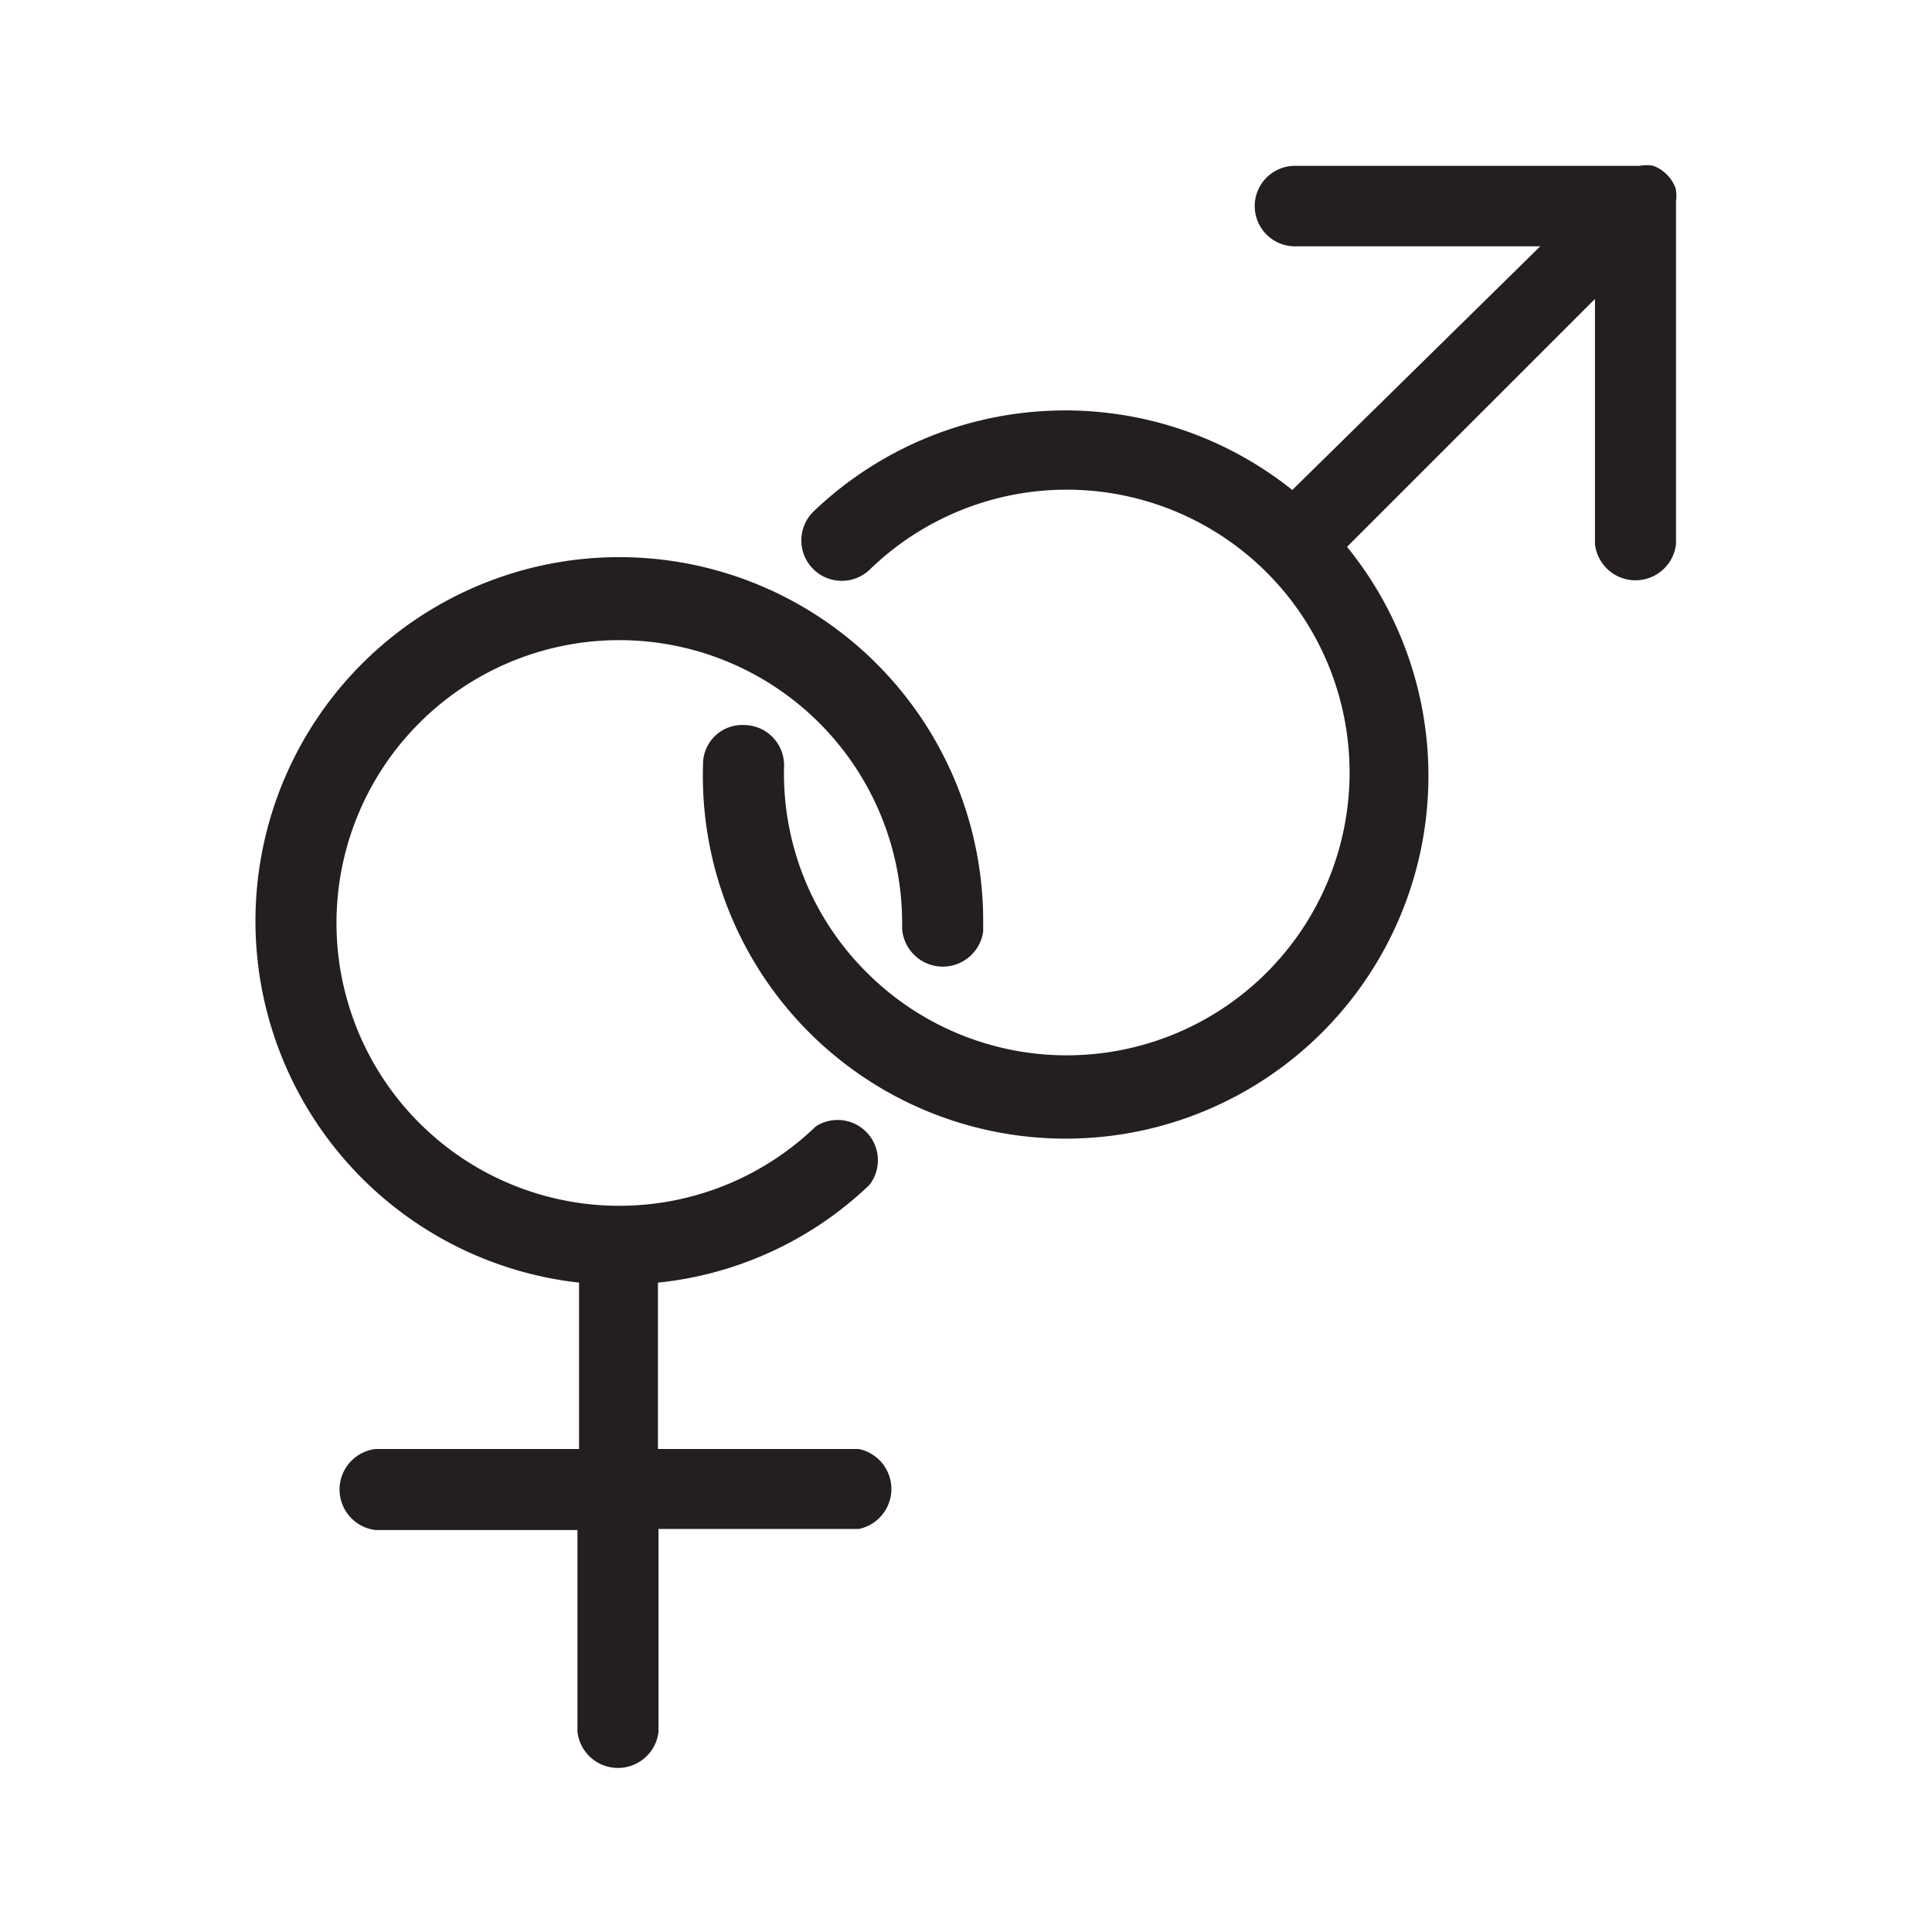 <svg id="Layer_1" data-name="Layer 1" xmlns="http://www.w3.org/2000/svg" viewBox="0 0 36 36"><defs><style>.cls-1{fill:#231f20;}</style></defs><title>gender_combined</title><path class="cls-1" d="M31.22,3.5a0,0,0,0,1,0,0,.72.72,0,0,0-.41-.41h0a.71.71,0,0,0-.26,0H24.13a.75.75,0,0,0,0,1.5H28.7L24.08,9.13a6.78,6.78,0,0,0-8.92.4.75.75,0,0,0,1.05,1.08,5.27,5.27,0,1,1-.06,7.51,5.22,5.22,0,0,1-1.54-3.84.75.75,0,0,0-.74-.77.73.73,0,0,0-.77.74,6.76,6.76,0,1,0,12-4.06l4.62-4.62v4.57a.76.76,0,0,0,1.51,0V3.75A.7.7,0,0,0,31.22,3.5ZM16,27H12.26V23.9a6.68,6.68,0,0,0,3.94-1.82.75.75,0,0,0-1-1.09,5.27,5.27,0,1,1,1.61-3.79v.11a.76.76,0,0,0,1.51.05V17.2a6.78,6.78,0,1,0-7.53,6.7V27H7a.76.76,0,0,0,0,1.51h3.76v3.76a.76.76,0,0,0,1.51,0V28.49H16A.76.76,0,0,0,16,27Z"/></svg>